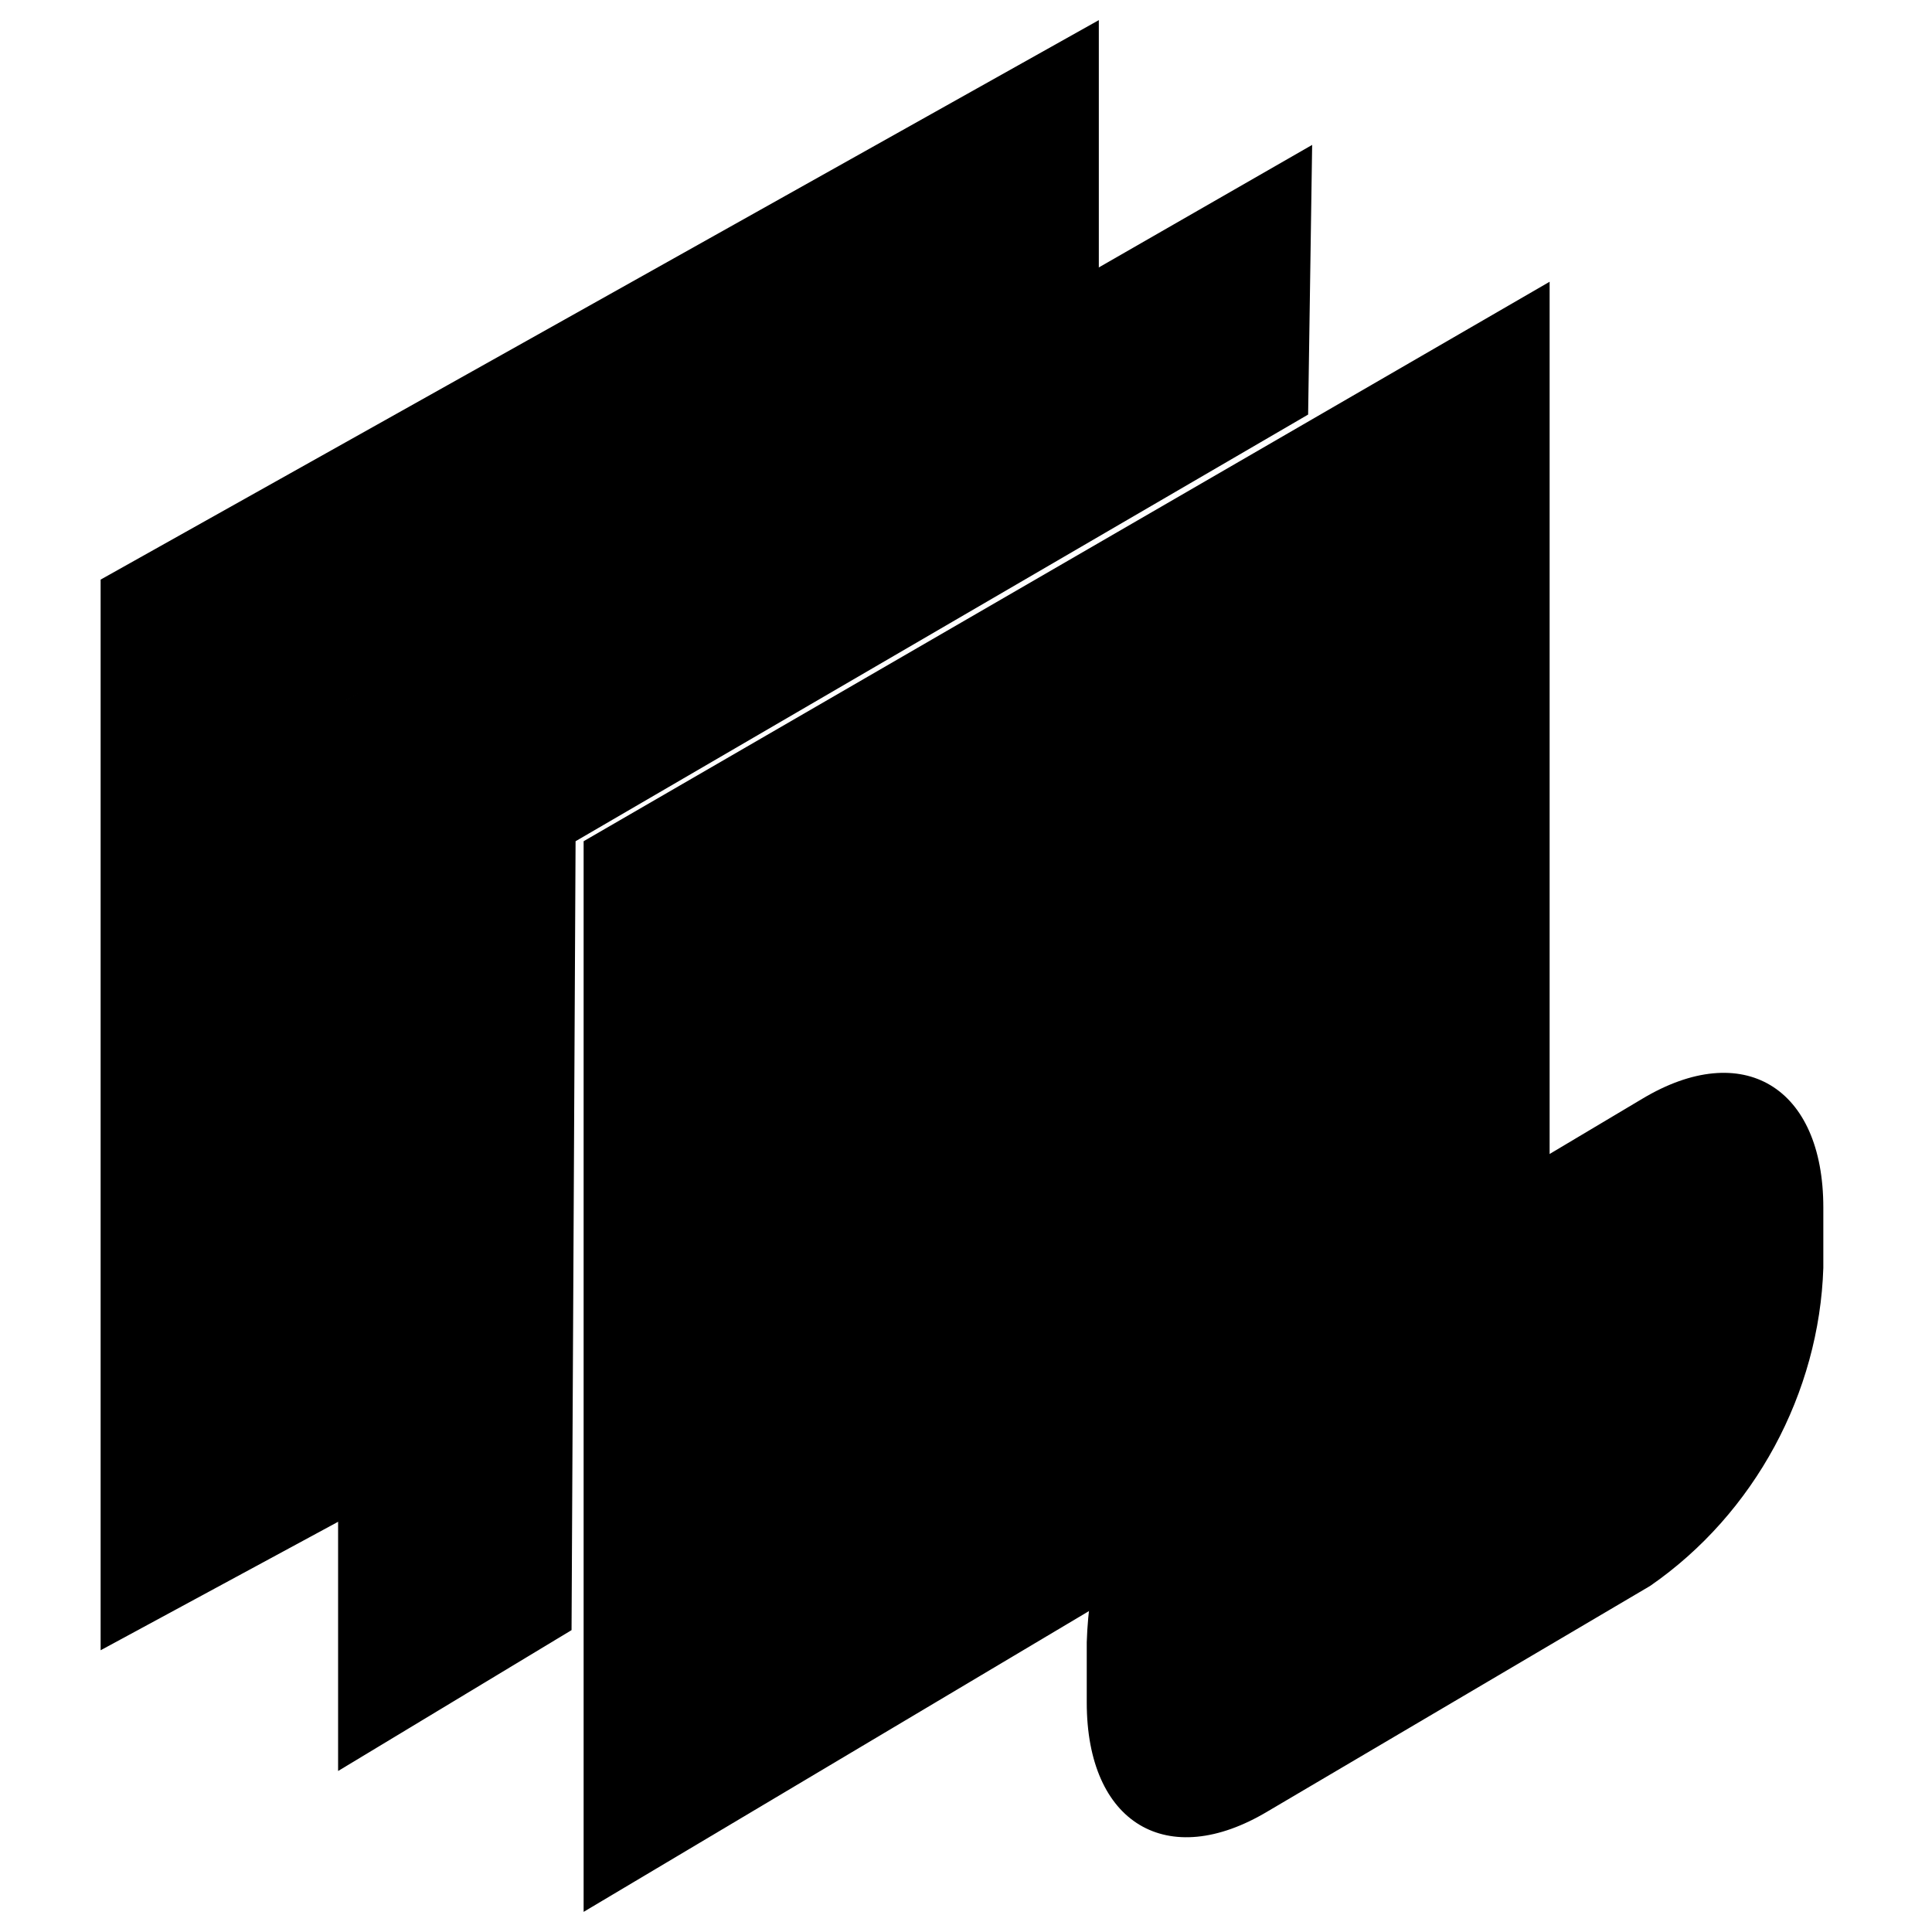 <svg class="icon-sm" xmlns="http://www.w3.org/2000/svg" x="0px" y="0px" viewBox="0 0 48 48">
  <polygon class="fill-gradient" points="2.5,41 8.6,37.7 8.6,17.4 27.3,7 27.3,0.5 2.5,14.4"></polygon>
  <polygon class="fill-primary stroke-primary" points="8.4,44 14.2,40.5 14.3,20.9 32.5,10.3 32.6,3.6 8.4,17.5"></polygon>
  <polygon class="stroke-dark" points="14.5,47.5 27.1,40 27.4,39.8 38.5,33.5 38.5,7 14.5,20.9 "></polygon>
  <line class="stroke-primary stroke-1-5" x1="33.2" y1="26.5" x2="27.4" y2="29.9"></line>
  <polyline class="stroke-primary" points="20.7,25.5 25,27.1 20.6,33.8"></polyline>
  <path class="fill-primary stroke-primary" d="M41,39.4L31.5,45C29,46.5,27,45.3,27,42.3v-1.5c0.1-3.2,1.7-6.1,4.4-7.9l9.4-5.6c2.5-1.5,4.5-0.3,4.5,2.7v1.5C45.2,34.6,43.6,37.6,41,39.4z"></path>
  <path class="fill-white" d="M35.7,35.7c-0.3-1.6-1.6-2.2-3.2-1.2c-1.9,1.2-3.1,3.3-3.3,5.6c0,2.1,1.5,2.9,3.3,1.9c1.6-1.1,2.7-2.7,3.1-4.6l4.7-2.7v1.9l1.7-1v-1.9l1.3-0.8v-1.7L35.7,35.7z M32.5,40.1c-0.9,0.5-1.7,0.1-1.7-1c0.1-1.2,0.7-2.2,1.7-2.9c0.9-0.5,1.7-0.1,1.7,1C34.1,38.4,33.5,39.4,32.5,40.1z"></path>

</svg>
